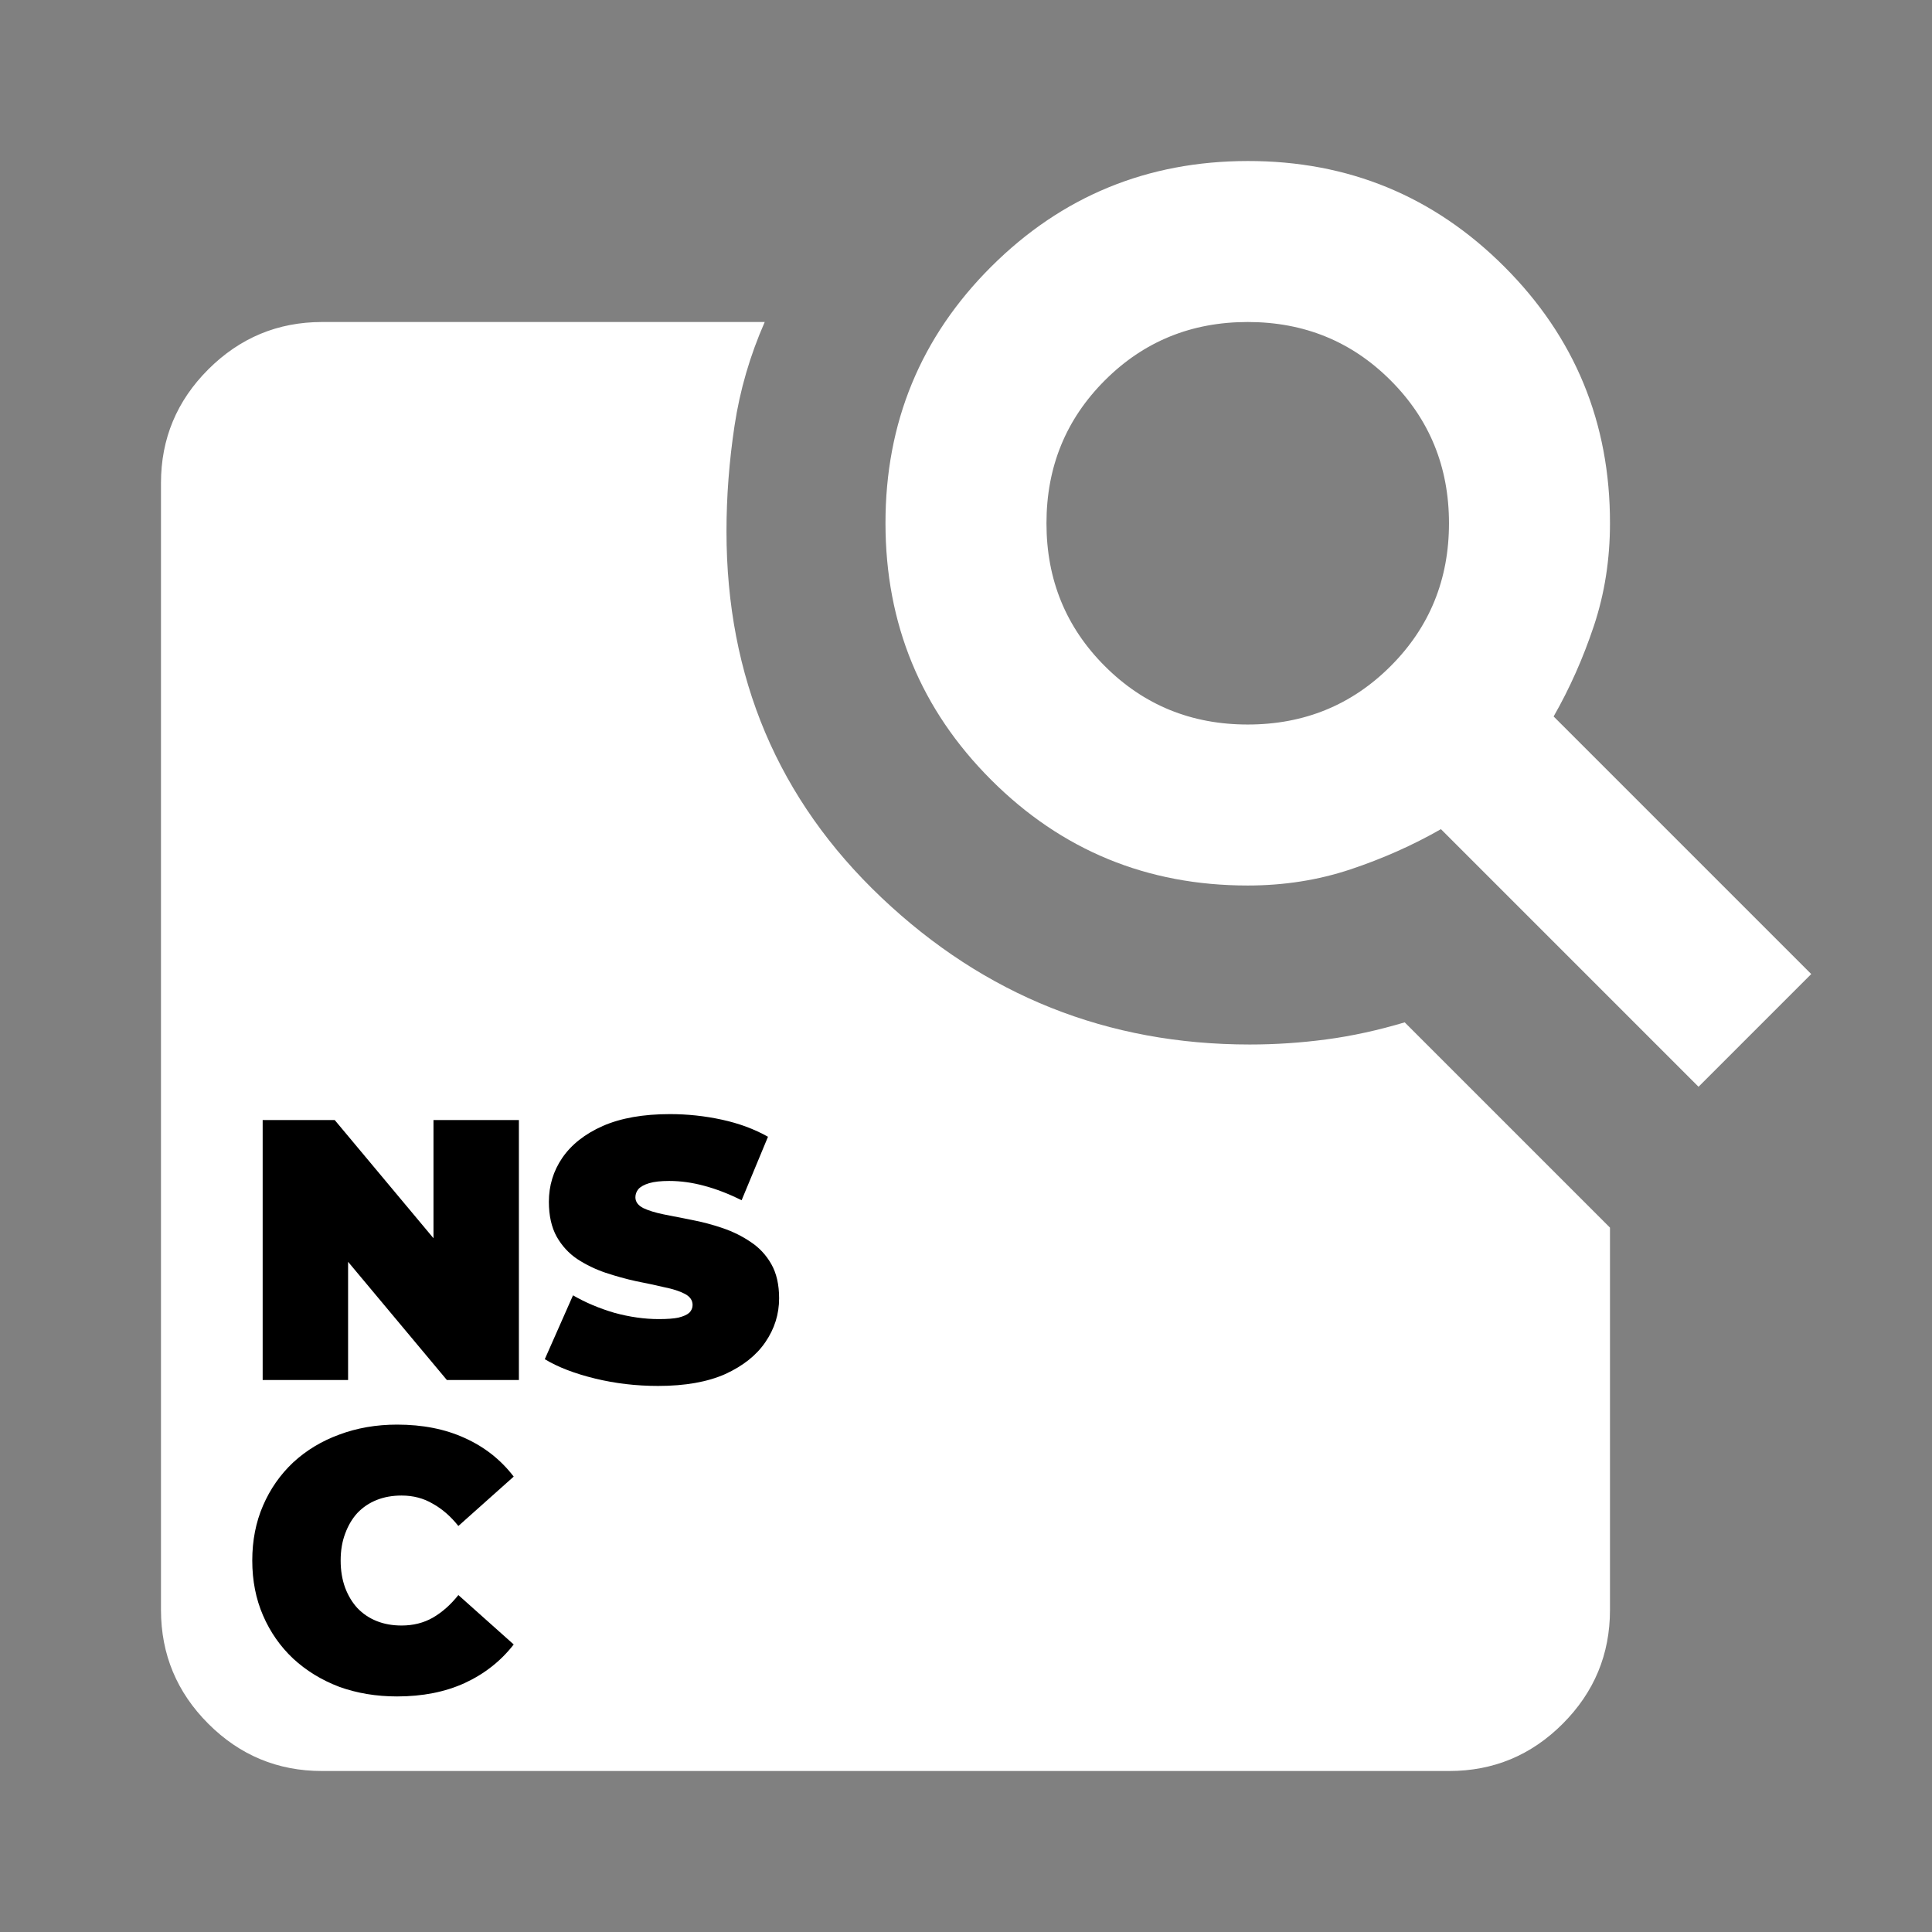<svg width="112" height="112" viewBox="0 0 112 112" fill="none" xmlns="http://www.w3.org/2000/svg">
<rect x="0" y="0" width="112" height="112" fill="#808080" stroke="none"/>
<g clip-path="url(#clip0_2014_74)">
<path d="M90.065 41.534L104.999 56.467L98.465 63.001L83.532 48.067C81.899 49.001 80.149 49.778 78.282 50.401C76.415 51.023 74.432 51.334 72.332 51.334C66.499 51.334 61.541 49.293 57.459 45.211C53.378 41.13 51.335 36.17 51.332 30.334C51.329 24.498 53.371 19.54 57.459 15.461C61.547 11.383 66.505 9.34 72.332 9.334C78.159 9.328 83.118 11.37 87.209 15.461C91.3 19.552 93.341 24.51 93.332 30.334C93.332 32.434 93.021 34.417 92.399 36.284C91.776 38.151 90.999 39.901 90.065 41.534ZM72.332 42.001C75.599 42.001 78.36 40.873 80.615 38.617C82.871 36.362 83.999 33.601 83.999 30.334C83.999 27.067 82.871 24.306 80.615 22.051C78.36 19.795 75.599 18.667 72.332 18.667C69.065 18.667 66.304 19.795 64.049 22.051C61.793 24.306 60.665 27.067 60.665 30.334C60.665 33.601 61.793 36.362 64.049 38.617C66.304 40.873 69.065 42.001 72.332 42.001ZM18.665 102.667C16.099 102.667 13.902 101.754 12.076 99.928C10.25 98.102 9.335 95.904 9.332 93.334V28.001C9.332 25.434 10.247 23.238 12.076 21.411C13.905 19.585 16.102 18.67 18.665 18.667H44.332C43.477 20.612 42.893 22.615 42.582 24.678C42.271 26.741 42.115 28.782 42.115 30.801C42.115 39.278 45.11 46.356 51.099 52.034C57.088 57.712 64.204 60.551 72.449 60.551C73.927 60.551 75.404 60.453 76.882 60.257C78.36 60.061 79.876 59.731 81.432 59.267L93.332 71.167V93.334C93.332 95.901 92.419 98.099 90.593 99.928C88.766 101.757 86.569 102.67 83.999 102.667H18.665Z" fill="white"/>
<path d="M15.227 80V64.93H19.404L27.068 74.101H25.13V64.93H30.081V80H25.905L18.241 70.829H20.179V80H15.227ZM38.148 80.344C36.885 80.344 35.665 80.201 34.489 79.914C33.312 79.627 32.343 79.254 31.582 78.794L33.218 75.092C33.936 75.508 34.733 75.845 35.608 76.103C36.498 76.347 37.359 76.469 38.191 76.469C38.679 76.469 39.06 76.441 39.332 76.383C39.619 76.311 39.828 76.218 39.957 76.103C40.086 75.974 40.15 75.823 40.15 75.651C40.15 75.379 40 75.163 39.698 75.005C39.397 74.848 38.995 74.718 38.493 74.618C38.005 74.503 37.467 74.388 36.878 74.273C36.29 74.144 35.694 73.979 35.091 73.778C34.503 73.577 33.958 73.312 33.455 72.982C32.967 72.652 32.572 72.221 32.271 71.69C31.97 71.145 31.819 70.47 31.819 69.666C31.819 68.734 32.077 67.887 32.594 67.126C33.125 66.351 33.907 65.734 34.941 65.275C35.988 64.816 37.287 64.586 38.837 64.586C39.856 64.586 40.861 64.694 41.851 64.909C42.841 65.124 43.731 65.454 44.521 65.899L42.992 69.58C42.246 69.207 41.521 68.927 40.818 68.741C40.129 68.554 39.454 68.461 38.794 68.461C38.306 68.461 37.919 68.504 37.632 68.59C37.345 68.676 37.136 68.791 37.007 68.935C36.892 69.078 36.835 69.236 36.835 69.408C36.835 69.666 36.986 69.875 37.287 70.032C37.589 70.176 37.983 70.298 38.471 70.398C38.974 70.499 39.519 70.607 40.107 70.721C40.71 70.836 41.306 70.994 41.894 71.195C42.483 71.396 43.021 71.661 43.509 71.992C44.011 72.322 44.413 72.752 44.714 73.283C45.016 73.814 45.166 74.475 45.166 75.264C45.166 76.182 44.901 77.029 44.37 77.804C43.853 78.565 43.078 79.182 42.045 79.656C41.012 80.115 39.713 80.344 38.148 80.344ZM23.02 98.344C21.815 98.344 20.695 98.158 19.662 97.785C18.643 97.397 17.753 96.852 16.992 96.149C16.246 95.445 15.665 94.613 15.249 93.651C14.832 92.69 14.624 91.628 14.624 90.465C14.624 89.303 14.832 88.241 15.249 87.279C15.665 86.317 16.246 85.485 16.992 84.782C17.753 84.079 18.643 83.54 19.662 83.167C20.695 82.78 21.815 82.586 23.02 82.586C24.498 82.586 25.805 82.844 26.938 83.361C28.087 83.878 29.034 84.624 29.78 85.6L26.572 88.463C26.128 87.903 25.632 87.473 25.087 87.171C24.556 86.856 23.953 86.698 23.279 86.698C22.748 86.698 22.267 86.784 21.836 86.956C21.406 87.128 21.032 87.379 20.717 87.71C20.415 88.04 20.179 88.442 20.006 88.915C19.834 89.374 19.748 89.891 19.748 90.465C19.748 91.039 19.834 91.563 20.006 92.037C20.179 92.496 20.415 92.891 20.717 93.221C21.032 93.551 21.406 93.802 21.836 93.974C22.267 94.147 22.748 94.233 23.279 94.233C23.953 94.233 24.556 94.082 25.087 93.781C25.632 93.465 26.128 93.027 26.572 92.467L29.78 95.331C29.034 96.292 28.087 97.038 26.938 97.569C25.805 98.086 24.498 98.344 23.02 98.344Z" fill="black"/>
</g>
<defs>
<clipPath id="clip0_2014_74">
<rect width="95.667" height="93.333" fill="white" transform="translate(9.332 9.334)"/>
</clipPath>
</defs>
</svg>
